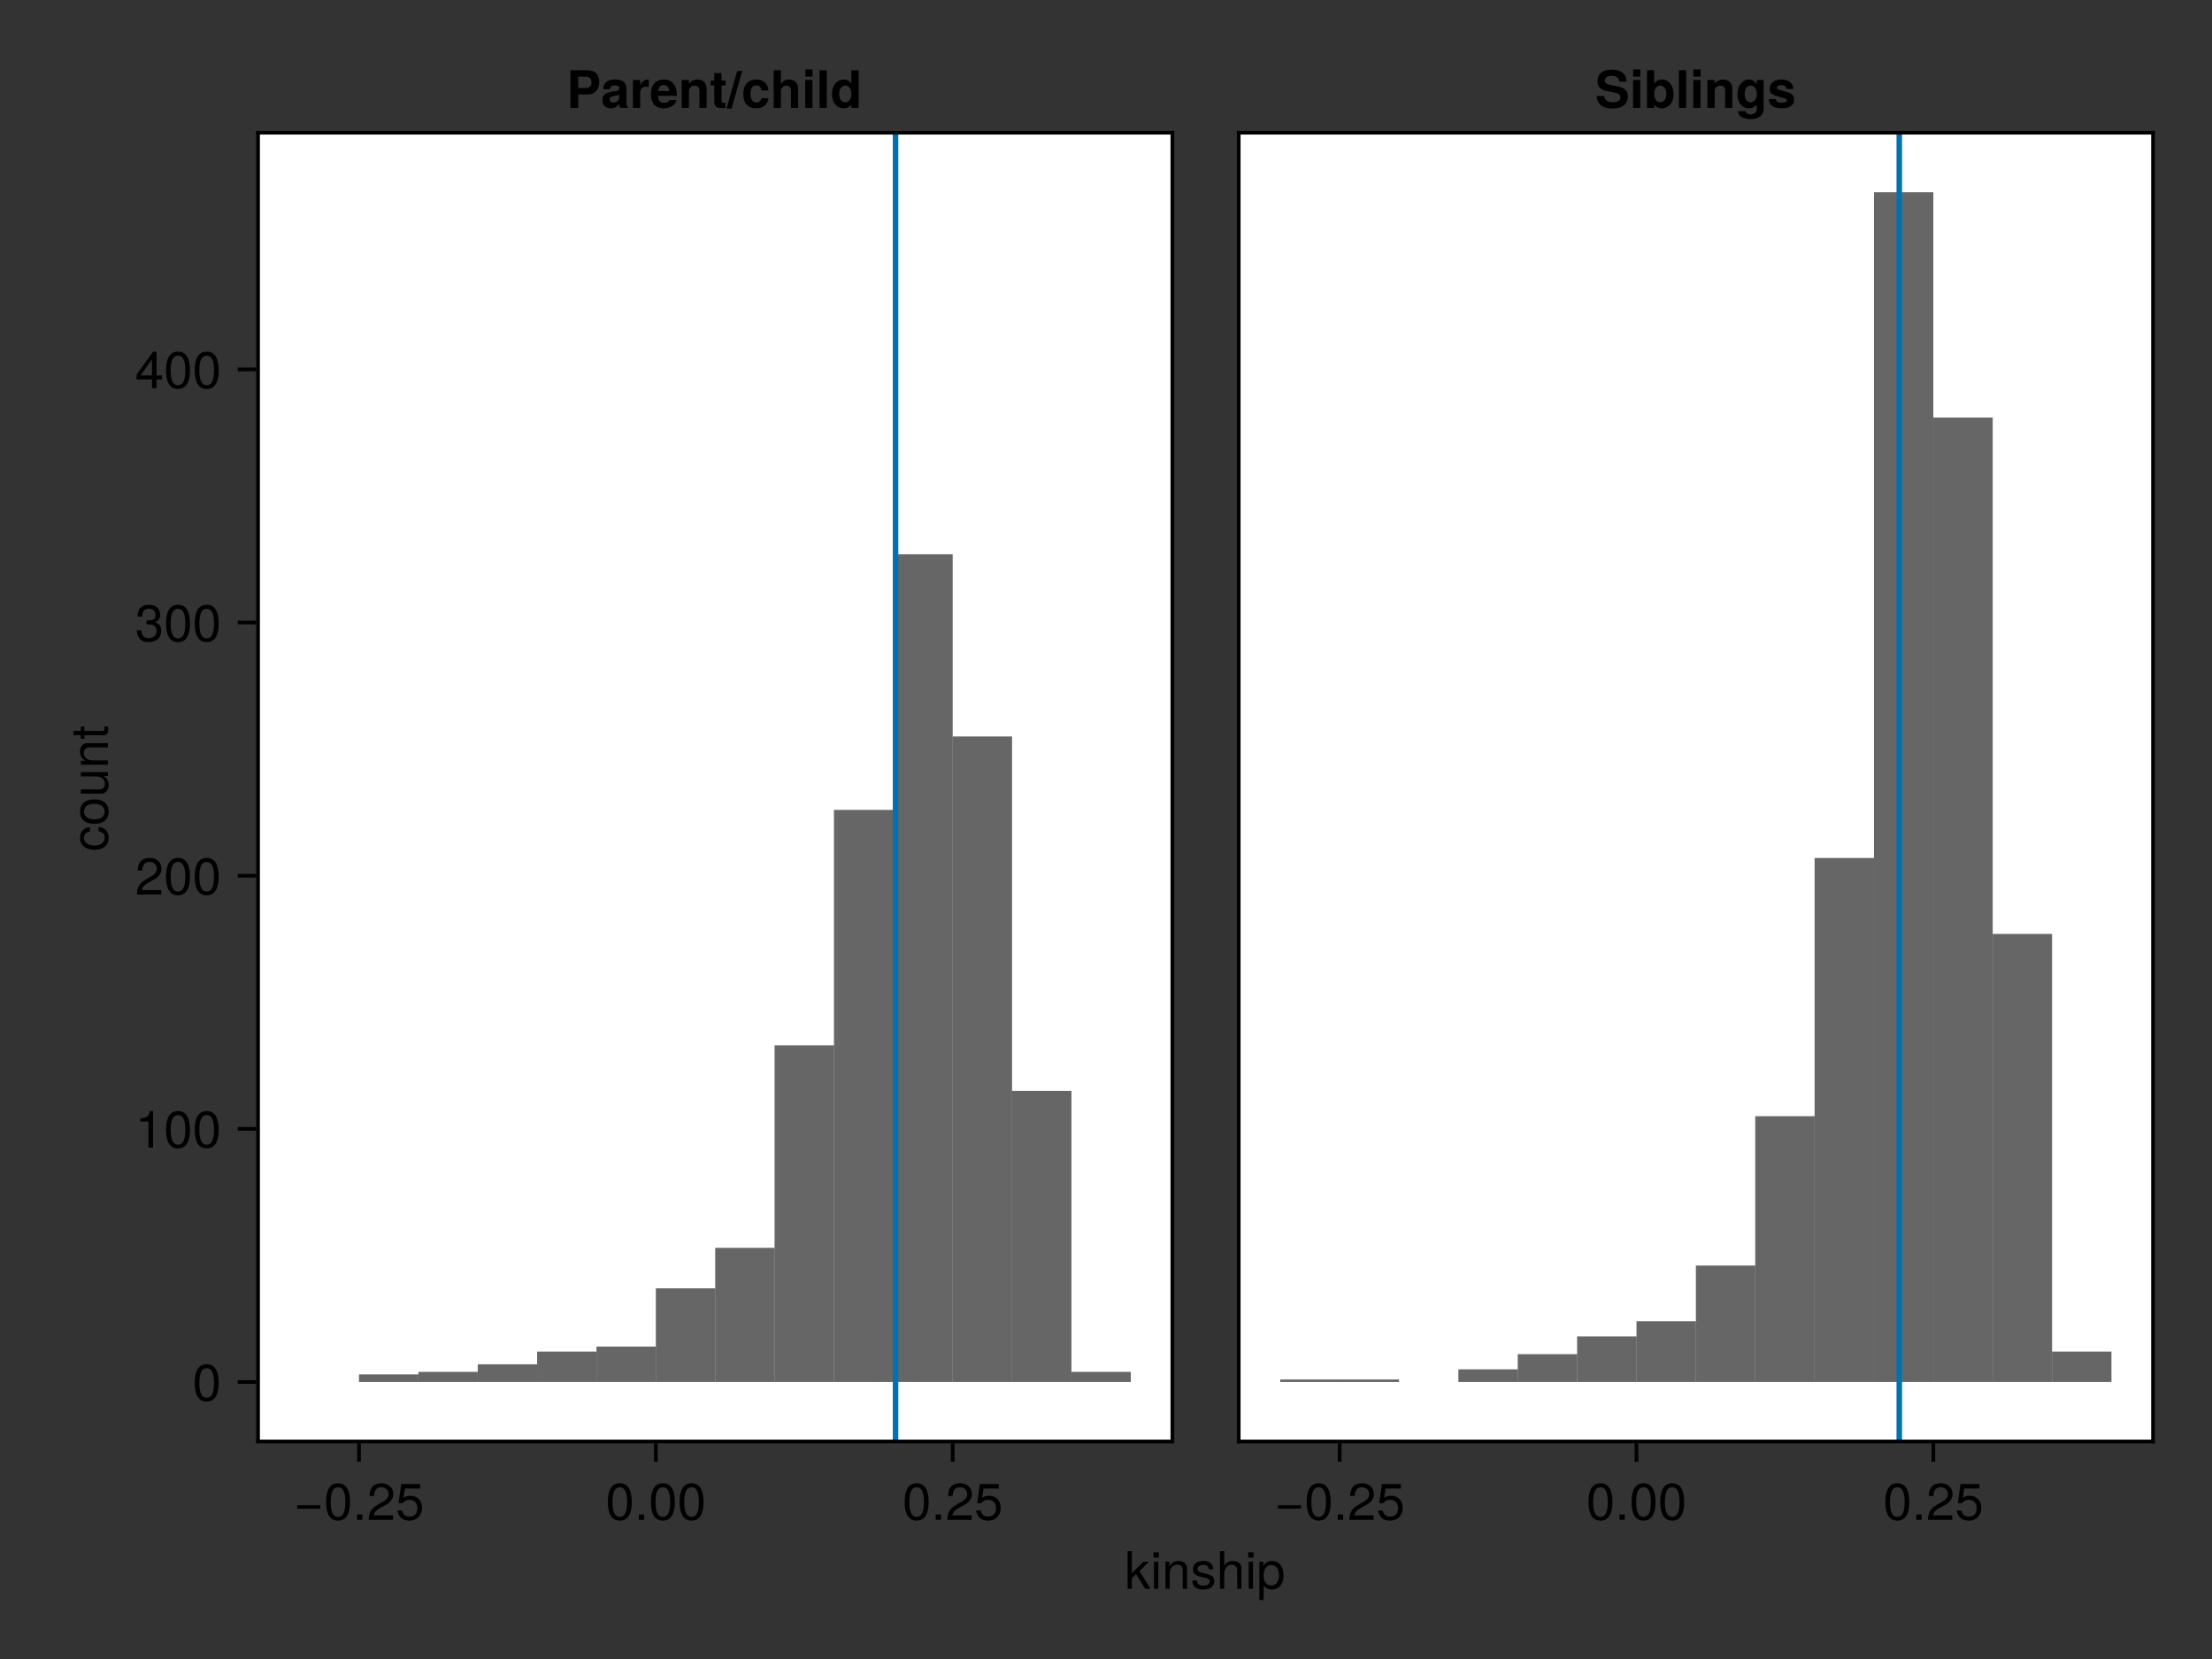 <?xml version="1.0" encoding="UTF-8"?>
<svg xmlns="http://www.w3.org/2000/svg" xmlns:xlink="http://www.w3.org/1999/xlink" width="1200" height="900" viewBox="0 0 1200 900">
<rect x="0" y="0" width="1200" height="900" fill="#333333" stroke="none"/>
<defs>
<g>
<g id="glyph-0-0-a22bd932">
<path d="M 14.453 -6.047 C 14.453 -6.047 1.906 -6.047 1.906 -6.047 C 1.906 -6.047 1.906 -7.953 1.906 -7.953 C 1.906 -7.953 14.453 -7.953 14.453 -7.953 C 14.453 -7.953 14.453 -6.047 14.453 -6.047 Z M 14.453 -6.047 "/>
</g>
<g id="glyph-0-1-a22bd932">
<path d="M 14.203 -9.547 C 14.203 -3.031 11.906 0.422 7.703 0.422 C 3.438 0.422 1.203 -3.031 1.203 -9.719 C 1.203 -16.375 3.422 -19.859 7.703 -19.859 C 12.016 -19.859 14.203 -16.438 14.203 -9.547 Z M 11.672 -9.766 C 11.672 -15.094 10.359 -17.672 7.703 -17.672 C 5.047 -17.672 3.719 -15.125 3.719 -9.688 C 3.719 -4.25 5.047 -1.625 7.641 -1.625 C 10.391 -1.625 11.672 -4.141 11.672 -9.766 Z M 11.672 -9.766 "/>
</g>
<g id="glyph-0-2-a22bd932">
<path d="M 14.312 -14.031 C 14.312 -11.594 12.875 -9.516 10.109 -8.031 C 10.109 -8.031 7.312 -6.531 7.312 -6.531 C 4.875 -5.094 3.969 -4.062 3.719 -2.438 C 3.719 -2.438 14.172 -2.438 14.172 -2.438 C 14.172 -2.438 14.172 0 14.172 0 C 14.172 0 0.953 0 0.953 0 C 1.172 -4.375 2.375 -6.25 6.531 -8.594 C 6.531 -8.594 9.094 -10.047 9.094 -10.047 C 10.859 -11.062 11.781 -12.406 11.781 -13.969 C 11.781 -16.094 10.109 -17.703 7.875 -17.703 C 5.438 -17.703 4.062 -16.297 3.859 -12.969 C 3.859 -12.969 1.406 -12.969 1.406 -12.969 C 1.547 -17.781 3.891 -19.859 7.953 -19.859 C 11.703 -19.859 14.312 -17.391 14.312 -14.031 Z M 14.312 -14.031 "/>
</g>
<g id="glyph-0-3-a22bd932">
<path d="M 14.359 -6.578 C 14.359 -2.375 11.562 0.422 7.562 0.422 C 4.031 0.422 1.797 -1.141 0.984 -5.094 C 0.984 -5.094 3.438 -5.094 3.438 -5.094 C 4.031 -2.859 5.344 -1.766 7.5 -1.766 C 10.188 -1.766 11.844 -3.391 11.844 -6.25 C 11.844 -9.188 10.156 -10.891 7.5 -10.891 C 5.969 -10.891 5.016 -10.422 3.859 -9.047 C 3.859 -9.047 1.594 -9.047 1.594 -9.047 C 1.594 -9.047 3.078 -19.438 3.078 -19.438 C 3.078 -19.438 13.328 -19.438 13.328 -19.438 C 13.328 -19.438 13.328 -17 13.328 -17 C 13.328 -17 5.062 -17 5.062 -17 C 5.062 -17 4.281 -11.875 4.281 -11.875 C 5.438 -12.719 6.547 -13.078 7.953 -13.078 C 11.766 -13.078 14.359 -10.5 14.359 -6.578 Z M 14.359 -6.578 "/>
</g>
<g id="glyph-0-4-a22bd932">
<path d="M 5.344 0 C 5.344 0 2.438 0 2.438 0 C 2.438 0 2.438 -2.906 2.438 -2.906 C 2.438 -2.906 5.344 -2.906 5.344 -2.906 C 5.344 -2.906 5.344 0 5.344 0 Z M 5.344 0 "/>
</g>
<g id="glyph-0-5-a22bd932">
<path d="M 14.062 0 C 14.062 0 11.172 0 11.172 0 C 11.172 0 6.219 -7.953 6.219 -7.953 C 6.219 -7.953 3.953 -5.719 3.953 -5.719 C 3.953 -5.719 3.953 0 3.953 0 C 3.953 0 1.625 0 1.625 0 C 1.625 0 1.625 -20.406 1.625 -20.406 C 1.625 -20.406 3.953 -20.406 3.953 -20.406 C 3.953 -20.406 3.953 -8.453 3.953 -8.453 C 3.953 -8.453 10.156 -14.672 10.156 -14.672 C 10.156 -14.672 13.156 -14.672 13.156 -14.672 C 13.156 -14.672 8.062 -9.609 8.062 -9.609 C 8.062 -9.609 14.062 0 14.062 0 Z M 14.062 0 "/>
</g>
<g id="glyph-0-6-a22bd932">
<path d="M 12.859 -4.109 C 12.859 -1.281 10.5 0.422 6.797 0.422 C 2.969 0.422 1.062 -1.094 0.953 -4.484 C 0.953 -4.484 3.422 -4.484 3.422 -4.484 C 3.719 -2.234 4.906 -1.734 7 -1.734 C 9.047 -1.734 10.422 -2.547 10.422 -3.922 C 10.422 -4.984 9.766 -5.453 8.141 -5.859 C 8.141 -5.859 5.969 -6.391 5.969 -6.391 C 2.484 -7.219 1.312 -8.312 1.312 -10.609 C 1.312 -13.328 3.531 -15.094 6.938 -15.094 C 10.328 -15.094 12.234 -13.469 12.266 -10.578 C 12.266 -10.578 9.797 -10.578 9.797 -10.578 C 9.75 -12.125 8.734 -12.938 6.859 -12.938 C 4.953 -12.938 3.75 -12.062 3.75 -10.719 C 3.75 -9.688 4.562 -9.078 6.469 -8.625 C 6.469 -8.625 8.703 -8.094 8.703 -8.094 C 11.625 -7.391 12.859 -6.297 12.859 -4.109 Z M 12.859 -4.109 "/>
</g>
<g id="glyph-1-0-a22bd932">
<path d="M 14.203 -9.547 C 14.203 -3.031 11.906 0.422 7.703 0.422 C 3.438 0.422 1.203 -3.031 1.203 -9.719 C 1.203 -16.375 3.422 -19.859 7.703 -19.859 C 12.016 -19.859 14.203 -16.438 14.203 -9.547 Z M 11.672 -9.766 C 11.672 -15.094 10.359 -17.672 7.703 -17.672 C 5.047 -17.672 3.719 -15.125 3.719 -9.688 C 3.719 -4.25 5.047 -1.625 7.641 -1.625 C 10.391 -1.625 11.672 -4.141 11.672 -9.766 Z M 11.672 -9.766 "/>
</g>
<g id="glyph-1-1-a22bd932">
<path d="M 14.312 -14.031 C 14.312 -11.594 12.875 -9.516 10.109 -8.031 C 10.109 -8.031 7.312 -6.531 7.312 -6.531 C 4.875 -5.094 3.969 -4.062 3.719 -2.438 C 3.719 -2.438 14.172 -2.438 14.172 -2.438 C 14.172 -2.438 14.172 0 14.172 0 C 14.172 0 0.953 0 0.953 0 C 1.172 -4.375 2.375 -6.25 6.531 -8.594 C 6.531 -8.594 9.094 -10.047 9.094 -10.047 C 10.859 -11.062 11.781 -12.406 11.781 -13.969 C 11.781 -16.094 10.109 -17.703 7.875 -17.703 C 5.438 -17.703 4.062 -16.297 3.859 -12.969 C 3.859 -12.969 1.406 -12.969 1.406 -12.969 C 1.547 -17.781 3.891 -19.859 7.953 -19.859 C 11.703 -19.859 14.312 -17.391 14.312 -14.031 Z M 14.312 -14.031 "/>
</g>
<g id="glyph-1-2-a22bd932">
<path d="M 14.359 -6.578 C 14.359 -2.375 11.562 0.422 7.562 0.422 C 4.031 0.422 1.797 -1.141 0.984 -5.094 C 0.984 -5.094 3.438 -5.094 3.438 -5.094 C 4.031 -2.859 5.344 -1.766 7.5 -1.766 C 10.188 -1.766 11.844 -3.391 11.844 -6.25 C 11.844 -9.188 10.156 -10.891 7.5 -10.891 C 5.969 -10.891 5.016 -10.422 3.859 -9.047 C 3.859 -9.047 1.594 -9.047 1.594 -9.047 C 1.594 -9.047 3.078 -19.438 3.078 -19.438 C 3.078 -19.438 13.328 -19.438 13.328 -19.438 C 13.328 -19.438 13.328 -17 13.328 -17 C 13.328 -17 5.062 -17 5.062 -17 C 5.062 -17 4.281 -11.875 4.281 -11.875 C 5.438 -12.719 6.547 -13.078 7.953 -13.078 C 11.766 -13.078 14.359 -10.5 14.359 -6.578 Z M 14.359 -6.578 "/>
</g>
<g id="glyph-2-0-a22bd932">
<path d="M 5.344 0 C 5.344 0 2.438 0 2.438 0 C 2.438 0 2.438 -2.906 2.438 -2.906 C 2.438 -2.906 5.344 -2.906 5.344 -2.906 C 5.344 -2.906 5.344 0 5.344 0 Z M 5.344 0 "/>
</g>
<g id="glyph-2-1-a22bd932">
<path d="M 14.203 -9.547 C 14.203 -3.031 11.906 0.422 7.703 0.422 C 3.438 0.422 1.203 -3.031 1.203 -9.719 C 1.203 -16.375 3.422 -19.859 7.703 -19.859 C 12.016 -19.859 14.203 -16.438 14.203 -9.547 Z M 11.672 -9.766 C 11.672 -15.094 10.359 -17.672 7.703 -17.672 C 5.047 -17.672 3.719 -15.125 3.719 -9.688 C 3.719 -4.25 5.047 -1.625 7.641 -1.625 C 10.391 -1.625 11.672 -4.141 11.672 -9.766 Z M 11.672 -9.766 "/>
</g>
<g id="glyph-3-0-a22bd932">
<path d="M 5.344 0 C 5.344 0 2.438 0 2.438 0 C 2.438 0 2.438 -2.906 2.438 -2.906 C 2.438 -2.906 5.344 -2.906 5.344 -2.906 C 5.344 -2.906 5.344 0 5.344 0 Z M 5.344 0 "/>
</g>
<g id="glyph-3-1-a22bd932">
<path d="M 14.203 -9.547 C 14.203 -3.031 11.906 0.422 7.703 0.422 C 3.438 0.422 1.203 -3.031 1.203 -9.719 C 1.203 -16.375 3.422 -19.859 7.703 -19.859 C 12.016 -19.859 14.203 -16.438 14.203 -9.547 Z M 11.672 -9.766 C 11.672 -15.094 10.359 -17.672 7.703 -17.672 C 5.047 -17.672 3.719 -15.125 3.719 -9.688 C 3.719 -4.25 5.047 -1.625 7.641 -1.625 C 10.391 -1.625 11.672 -4.141 11.672 -9.766 Z M 11.672 -9.766 "/>
</g>
<g id="glyph-4-0-a22bd932">
<path d="M 14.203 -9.547 C 14.203 -3.031 11.906 0.422 7.703 0.422 C 3.438 0.422 1.203 -3.031 1.203 -9.719 C 1.203 -16.375 3.422 -19.859 7.703 -19.859 C 12.016 -19.859 14.203 -16.438 14.203 -9.547 Z M 11.672 -9.766 C 11.672 -15.094 10.359 -17.672 7.703 -17.672 C 5.047 -17.672 3.719 -15.125 3.719 -9.688 C 3.719 -4.25 5.047 -1.625 7.641 -1.625 C 10.391 -1.625 11.672 -4.141 11.672 -9.766 Z M 11.672 -9.766 "/>
</g>
<g id="glyph-4-1-a22bd932">
<path d="M 9.719 0 C 9.719 0 7.25 0 7.25 0 C 7.25 0 7.25 -14.141 7.25 -14.141 C 7.25 -14.141 2.859 -14.141 2.859 -14.141 C 2.859 -14.141 2.859 -15.906 2.859 -15.906 C 6.656 -16.375 7.219 -16.797 8.094 -19.859 C 8.094 -19.859 9.719 -19.859 9.719 -19.859 C 9.719 -19.859 9.719 0 9.719 0 Z M 9.719 0 "/>
</g>
<g id="glyph-5-0-a22bd932">
<path d="M 14.203 -9.547 C 14.203 -3.031 11.906 0.422 7.703 0.422 C 3.438 0.422 1.203 -3.031 1.203 -9.719 C 1.203 -16.375 3.422 -19.859 7.703 -19.859 C 12.016 -19.859 14.203 -16.438 14.203 -9.547 Z M 11.672 -9.766 C 11.672 -15.094 10.359 -17.672 7.703 -17.672 C 5.047 -17.672 3.719 -15.125 3.719 -9.688 C 3.719 -4.25 5.047 -1.625 7.641 -1.625 C 10.391 -1.625 11.672 -4.141 11.672 -9.766 Z M 11.672 -9.766 "/>
</g>
<g id="glyph-6-0-a22bd932">
<path d="M 14.312 -14.031 C 14.312 -11.594 12.875 -9.516 10.109 -8.031 C 10.109 -8.031 7.312 -6.531 7.312 -6.531 C 4.875 -5.094 3.969 -4.062 3.719 -2.438 C 3.719 -2.438 14.172 -2.438 14.172 -2.438 C 14.172 -2.438 14.172 0 14.172 0 C 14.172 0 0.953 0 0.953 0 C 1.172 -4.375 2.375 -6.25 6.531 -8.594 C 6.531 -8.594 9.094 -10.047 9.094 -10.047 C 10.859 -11.062 11.781 -12.406 11.781 -13.969 C 11.781 -16.094 10.109 -17.703 7.875 -17.703 C 5.438 -17.703 4.062 -16.297 3.859 -12.969 C 3.859 -12.969 1.406 -12.969 1.406 -12.969 C 1.547 -17.781 3.891 -19.859 7.953 -19.859 C 11.703 -19.859 14.312 -17.391 14.312 -14.031 Z M 14.312 -14.031 "/>
</g>
<g id="glyph-6-1-a22bd932">
<path d="M 14.203 -9.547 C 14.203 -3.031 11.906 0.422 7.703 0.422 C 3.438 0.422 1.203 -3.031 1.203 -9.719 C 1.203 -16.375 3.422 -19.859 7.703 -19.859 C 12.016 -19.859 14.203 -16.438 14.203 -9.547 Z M 11.672 -9.766 C 11.672 -15.094 10.359 -17.672 7.703 -17.672 C 5.047 -17.672 3.719 -15.125 3.719 -9.688 C 3.719 -4.25 5.047 -1.625 7.641 -1.625 C 10.391 -1.625 11.672 -4.141 11.672 -9.766 Z M 11.672 -9.766 "/>
</g>
<g id="glyph-6-2-a22bd932">
<path d="M 14.172 -5.766 C 14.172 -2.016 11.531 0.422 7.453 0.422 C 3.391 0.422 1.203 -1.562 0.891 -5.984 C 0.891 -5.984 3.359 -5.984 3.359 -5.984 C 3.531 -3.109 4.844 -1.766 7.531 -1.766 C 10.109 -1.766 11.641 -3.25 11.641 -5.734 C 11.641 -7.953 10.25 -9.234 7.531 -9.234 C 7.531 -9.234 6.188 -9.234 6.188 -9.234 C 6.188 -9.234 6.188 -11.312 6.188 -11.312 C 10.141 -11.312 11.062 -12.188 11.062 -14.312 C 11.062 -16.406 9.75 -17.703 7.562 -17.703 C 5.047 -17.703 3.844 -16.375 3.781 -13.438 C 3.781 -13.438 1.312 -13.438 1.312 -13.438 C 1.406 -17.672 3.531 -19.859 7.531 -19.859 C 11.312 -19.859 13.578 -17.812 13.578 -14.391 C 13.578 -12.406 12.656 -11.109 10.812 -10.391 C 13.188 -9.578 14.172 -8.172 14.172 -5.766 Z M 14.172 -5.766 "/>
</g>
<g id="glyph-7-0-a22bd932">
<path d="M 14.203 -9.547 C 14.203 -3.031 11.906 0.422 7.703 0.422 C 3.438 0.422 1.203 -3.031 1.203 -9.719 C 1.203 -16.375 3.422 -19.859 7.703 -19.859 C 12.016 -19.859 14.203 -16.438 14.203 -9.547 Z M 11.672 -9.766 C 11.672 -15.094 10.359 -17.672 7.703 -17.672 C 5.047 -17.672 3.719 -15.125 3.719 -9.688 C 3.719 -4.25 5.047 -1.625 7.641 -1.625 C 10.391 -1.625 11.672 -4.141 11.672 -9.766 Z M 11.672 -9.766 "/>
</g>
<g id="glyph-8-0-a22bd932">
<path d="M 14.562 -4.766 C 14.562 -4.766 11.625 -4.766 11.625 -4.766 C 11.625 -4.766 11.625 0 11.625 0 C 11.625 0 9.156 0 9.156 0 C 9.156 0 9.156 -4.766 9.156 -4.766 C 9.156 -4.766 0.781 -4.766 0.781 -4.766 C 0.781 -4.766 0.781 -7.359 0.781 -7.359 C 0.781 -7.359 9.797 -19.859 9.797 -19.859 C 9.797 -19.859 11.625 -19.859 11.625 -19.859 C 11.625 -19.859 11.625 -6.969 11.625 -6.969 C 11.625 -6.969 14.562 -6.969 14.562 -6.969 C 14.562 -6.969 14.562 -4.766 14.562 -4.766 Z M 9.156 -6.969 C 9.156 -6.969 9.156 -15.656 9.156 -15.656 C 9.156 -15.656 2.938 -6.969 2.938 -6.969 C 2.938 -6.969 9.156 -6.969 9.156 -6.969 Z M 9.156 -6.969 "/>
</g>
<g id="glyph-8-1-a22bd932">
<path d="M 14.203 -9.547 C 14.203 -3.031 11.906 0.422 7.703 0.422 C 3.438 0.422 1.203 -3.031 1.203 -9.719 C 1.203 -16.375 3.422 -19.859 7.703 -19.859 C 12.016 -19.859 14.203 -16.438 14.203 -9.547 Z M 11.672 -9.766 C 11.672 -15.094 10.359 -17.672 7.703 -17.672 C 5.047 -17.672 3.719 -15.125 3.719 -9.688 C 3.719 -4.25 5.047 -1.625 7.641 -1.625 C 10.391 -1.625 11.672 -4.141 11.672 -9.766 Z M 11.672 -9.766 "/>
</g>
<g id="glyph-9-0-a22bd932">
<path d="M 14.203 -9.547 C 14.203 -3.031 11.906 0.422 7.703 0.422 C 3.438 0.422 1.203 -3.031 1.203 -9.719 C 1.203 -16.375 3.422 -19.859 7.703 -19.859 C 12.016 -19.859 14.203 -16.438 14.203 -9.547 Z M 11.672 -9.766 C 11.672 -15.094 10.359 -17.672 7.703 -17.672 C 5.047 -17.672 3.719 -15.125 3.719 -9.688 C 3.719 -4.25 5.047 -1.625 7.641 -1.625 C 10.391 -1.625 11.672 -4.141 11.672 -9.766 Z M 11.672 -9.766 "/>
</g>
<g id="glyph-10-0-a22bd932">
<path d="M 5.344 0 C 5.344 0 2.438 0 2.438 0 C 2.438 0 2.438 -2.906 2.438 -2.906 C 2.438 -2.906 5.344 -2.906 5.344 -2.906 C 5.344 -2.906 5.344 0 5.344 0 Z M 5.344 0 "/>
</g>
<g id="glyph-10-1-a22bd932">
<path d="M 14.203 -9.547 C 14.203 -3.031 11.906 0.422 7.703 0.422 C 3.438 0.422 1.203 -3.031 1.203 -9.719 C 1.203 -16.375 3.422 -19.859 7.703 -19.859 C 12.016 -19.859 14.203 -16.438 14.203 -9.547 Z M 11.672 -9.766 C 11.672 -15.094 10.359 -17.672 7.703 -17.672 C 5.047 -17.672 3.719 -15.125 3.719 -9.688 C 3.719 -4.25 5.047 -1.625 7.641 -1.625 C 10.391 -1.625 11.672 -4.141 11.672 -9.766 Z M 11.672 -9.766 "/>
</g>
<g id="glyph-10-2-a22bd932">
<path d="M 13.609 0 C 13.609 0 11.281 0 11.281 0 C 11.281 0 11.281 -10.156 11.281 -10.156 C 11.281 -12.094 9.906 -13.047 8.266 -13.047 C 5.859 -13.047 4.281 -11.094 4.281 -8.094 C 4.281 -8.094 4.281 0 4.281 0 C 4.281 0 1.953 0 1.953 0 C 1.953 0 1.953 -20.406 1.953 -20.406 C 1.953 -20.406 4.281 -20.406 4.281 -20.406 C 4.281 -20.406 4.281 -12.656 4.281 -12.656 C 5.656 -14.453 6.922 -15.094 8.984 -15.094 C 11.844 -15.094 13.609 -13.547 13.609 -11.094 C 13.609 -11.094 13.609 0 13.609 0 Z M 13.609 0 "/>
</g>
<g id="glyph-11-0-a22bd932">
<path d="M 14.312 -14.031 C 14.312 -11.594 12.875 -9.516 10.109 -8.031 C 10.109 -8.031 7.312 -6.531 7.312 -6.531 C 4.875 -5.094 3.969 -4.062 3.719 -2.438 C 3.719 -2.438 14.172 -2.438 14.172 -2.438 C 14.172 -2.438 14.172 0 14.172 0 C 14.172 0 0.953 0 0.953 0 C 1.172 -4.375 2.375 -6.25 6.531 -8.594 C 6.531 -8.594 9.094 -10.047 9.094 -10.047 C 10.859 -11.062 11.781 -12.406 11.781 -13.969 C 11.781 -16.094 10.109 -17.703 7.875 -17.703 C 5.438 -17.703 4.062 -16.297 3.859 -12.969 C 3.859 -12.969 1.406 -12.969 1.406 -12.969 C 1.547 -17.781 3.891 -19.859 7.953 -19.859 C 11.703 -19.859 14.312 -17.391 14.312 -14.031 Z M 14.312 -14.031 "/>
</g>
<g id="glyph-11-1-a22bd932">
<path d="M 4.281 0 C 4.281 0 1.953 0 1.953 0 C 1.953 0 1.953 -14.672 1.953 -14.672 C 1.953 -14.672 4.281 -14.672 4.281 -14.672 C 4.281 -14.672 4.281 0 4.281 0 Z M 4.594 -16.891 C 4.594 -16.891 1.688 -16.891 1.688 -16.891 C 1.688 -16.891 1.688 -19.797 1.688 -19.797 C 1.688 -19.797 4.594 -19.797 4.594 -19.797 C 4.594 -19.797 4.594 -16.891 4.594 -16.891 Z M 4.594 -16.891 "/>
</g>
<g id="glyph-11-2-a22bd932">
<path d="M 13.641 0 C 13.641 0 11.312 0 11.312 0 C 11.312 0 11.312 -10.156 11.312 -10.156 C 11.312 -11.922 10.141 -13.047 8.281 -13.047 C 5.906 -13.047 4.281 -11.094 4.281 -8.094 C 4.281 -8.094 4.281 0 4.281 0 C 4.281 0 1.953 0 1.953 0 C 1.953 0 1.953 -14.672 1.953 -14.672 C 1.953 -14.672 4.109 -14.672 4.109 -14.672 C 4.109 -14.672 4.109 -12.203 4.109 -12.203 C 5.406 -14.25 6.797 -15.094 8.984 -15.094 C 11.812 -15.094 13.641 -13.531 13.641 -11.094 C 13.641 -11.094 13.641 0 13.641 0 Z M 13.641 0 "/>
</g>
<g id="glyph-11-3-a22bd932">
<path d="M 14.641 -7.203 C 14.641 -2.516 12.156 0.422 8.375 0.422 C 6.469 0.422 5.094 -0.25 3.859 -1.766 C 3.859 -1.766 3.859 6.109 3.859 6.109 C 3.859 6.109 1.547 6.109 1.547 6.109 C 1.547 6.109 1.547 -14.672 1.547 -14.672 C 1.547 -14.672 3.672 -14.672 3.672 -14.672 C 3.672 -14.672 3.672 -12.453 3.672 -12.453 C 4.766 -14.203 6.359 -15.094 8.344 -15.094 C 12.234 -15.094 14.641 -12.125 14.641 -7.203 Z M 12.203 -7.25 C 12.203 -10.75 10.531 -12.906 7.953 -12.906 C 5.484 -12.906 3.859 -10.672 3.859 -7.219 C 3.859 -3.781 5.484 -1.766 7.953 -1.766 C 10.5 -1.766 12.203 -3.922 12.203 -7.25 Z M 12.203 -7.25 "/>
</g>
<g id="glyph-12-0-a22bd932">
<path d="M 17.719 -14.078 C 17.719 -9.938 15.312 -7.281 11.562 -7.281 C 11.562 -7.281 6.328 -7.281 6.328 -7.281 C 6.328 -7.281 6.328 0 6.328 0 C 6.328 0 2.125 0 2.125 0 C 2.125 0 2.125 -20.406 2.125 -20.406 C 2.125 -20.406 11.141 -20.406 11.141 -20.406 C 15.406 -20.406 17.719 -18.172 17.719 -14.078 Z M 13.531 -13.828 C 13.531 -15.938 12.484 -16.906 10.25 -16.906 C 10.25 -16.906 6.328 -16.906 6.328 -16.906 C 6.328 -16.906 6.328 -10.781 6.328 -10.781 C 6.328 -10.781 10.25 -10.781 10.25 -10.781 C 12.484 -10.781 13.531 -11.766 13.531 -13.828 Z M 13.531 -13.828 "/>
</g>
<g id="glyph-12-1-a22bd932">
<path d="M 15.281 0 C 15.281 0 11.375 0 11.375 0 C 11.375 0 11.375 -9.328 11.375 -9.328 C 11.375 -11.109 10.531 -12.047 8.844 -12.047 C 6.938 -12.047 5.688 -10.859 5.688 -9.078 C 5.688 -9.078 5.688 0 5.688 0 C 5.688 0 1.766 0 1.766 0 C 1.766 0 1.766 -15.125 1.766 -15.125 C 1.766 -15.125 5.688 -15.125 5.688 -15.125 C 5.688 -15.125 5.688 -12.938 5.688 -12.938 C 6.797 -14.609 8.172 -15.375 10.219 -15.375 C 13.438 -15.375 15.281 -13.469 15.281 -10.141 C 15.281 -10.141 15.281 0 15.281 0 Z M 15.281 0 "/>
</g>
<g id="glyph-12-2-a22bd932">
<path d="M 15.141 0 C 15.141 0 11.234 0 11.234 0 C 11.234 0 11.234 -9.234 11.234 -9.234 C 11.234 -11.281 10.219 -12.047 8.812 -12.047 C 7.062 -12.047 5.797 -10.812 5.797 -9.078 C 5.797 -9.078 5.797 0 5.797 0 C 5.797 0 1.875 0 1.875 0 C 1.875 0 1.875 -20.406 1.875 -20.406 C 1.875 -20.406 5.797 -20.406 5.797 -20.406 C 5.797 -20.406 5.797 -12.938 5.797 -12.938 C 6.891 -14.594 8.281 -15.375 10.219 -15.375 C 13.078 -15.375 15.141 -13.656 15.141 -10.141 C 15.141 -10.141 15.141 0 15.141 0 Z M 15.141 0 "/>
</g>
<g id="glyph-12-3-a22bd932">
<path d="M 5.797 0 C 5.797 0 1.875 0 1.875 0 C 1.875 0 1.875 -15.125 1.875 -15.125 C 1.875 -15.125 5.797 -15.125 5.797 -15.125 C 5.797 -15.125 5.797 0 5.797 0 Z M 5.859 -16.938 C 5.859 -16.938 1.938 -16.938 1.938 -16.938 C 1.938 -16.938 1.938 -20.859 1.938 -20.859 C 1.938 -20.859 5.859 -20.859 5.859 -20.859 C 5.859 -20.859 5.859 -16.938 5.859 -16.938 Z M 5.859 -16.938 "/>
</g>
<g id="glyph-13-0-a22bd932">
<path d="M 14.672 0 C 14.672 0 10.422 0 10.422 0 C 10.047 -0.453 9.969 -1.125 9.969 -1.906 C 8.594 -0.469 7.062 0.25 5.375 0.25 C 2.859 0.25 0.781 -1.141 0.781 -4.094 C 0.781 -6.828 2.234 -8.125 5.234 -8.656 C 5.234 -8.656 6.797 -8.938 6.797 -8.938 C 8.766 -9.266 9.938 -9.094 9.938 -10.703 C 9.938 -11.703 9.188 -12.203 7.672 -12.203 C 5.734 -12.203 5.094 -11.703 4.906 -10.141 C 4.906 -10.141 1.125 -10.141 1.125 -10.141 C 1.375 -13.641 3.5 -15.375 7.594 -15.375 C 11.672 -15.375 13.781 -13.797 13.781 -10.719 C 13.781 -10.719 13.781 -2.328 13.781 -2.328 C 13.781 -1.547 13.969 -1.125 14.672 -0.469 C 14.672 -0.469 14.672 0 14.672 0 Z M 9.938 -6.469 C 9.938 -6.469 9.938 -7.141 9.938 -7.141 C 9.484 -6.922 9.328 -6.859 8.281 -6.656 C 8.281 -6.656 6.938 -6.406 6.938 -6.406 C 5.312 -6.109 4.703 -5.688 4.703 -4.531 C 4.703 -3.422 5.516 -2.906 6.828 -2.906 C 8.812 -2.906 9.938 -4.203 9.938 -6.469 Z M 9.938 -6.469 "/>
</g>
<g id="glyph-13-1-a22bd932">
<path d="M 14.703 -7 C 14.703 -7 14.672 -6.531 14.672 -6.531 C 14.672 -6.531 4.531 -6.531 4.531 -6.531 C 4.641 -3.578 5.828 -2.75 7.672 -2.75 C 9.094 -2.75 10.328 -3.156 10.672 -4.25 C 10.672 -4.25 14.531 -4.25 14.531 -4.25 C 13.656 -1.281 10.922 0.25 7.531 0.25 C 3.25 0.25 0.609 -2.516 0.609 -7.359 C 0.609 -12.438 3.281 -15.375 7.609 -15.375 C 12.062 -15.375 14.703 -12.203 14.703 -7 Z M 10.609 -9.125 C 10.422 -11.281 9.234 -12.375 7.562 -12.375 C 5.828 -12.375 4.844 -11.234 4.594 -9.125 C 4.594 -9.125 10.609 -9.125 10.609 -9.125 Z M 10.609 -9.125 "/>
</g>
<g id="glyph-13-2-a22bd932">
<path d="M 14.609 -5.234 C 14.25 -2.016 11.703 0.25 8.031 0.25 C 3.562 0.25 0.953 -2.469 0.953 -7.453 C 0.953 -12.594 3.578 -15.375 8.094 -15.375 C 11.875 -15.375 14.344 -13.156 14.609 -9.469 C 14.609 -9.469 10.859 -9.469 10.859 -9.469 C 10.422 -11.453 9.656 -12.203 8.062 -12.203 C 5.594 -12.203 4.875 -10.219 4.875 -7.453 C 4.875 -4.516 6.078 -2.906 8.062 -2.906 C 9.578 -2.906 10.359 -3.672 10.859 -5.234 C 10.859 -5.234 14.609 -5.234 14.609 -5.234 Z M 14.609 -5.234 "/>
</g>
<g id="glyph-13-3-a22bd932">
<path d="M 15.266 0 C 15.266 0 11.344 0 11.344 0 C 11.344 0 11.344 -1.734 11.344 -1.734 C 10.359 -0.453 9.047 0.25 7.172 0.25 C 3.156 0.25 0.812 -3.25 0.812 -7.531 C 0.812 -12.094 3.562 -15.375 7.172 -15.375 C 9.047 -15.375 10.359 -14.672 11.344 -13.156 C 11.344 -13.156 11.344 -20.406 11.344 -20.406 C 11.344 -20.406 15.266 -20.406 15.266 -20.406 C 15.266 -20.406 15.266 0 15.266 0 Z M 11.344 -7.469 C 11.344 -10.359 10.031 -12.094 8.031 -12.094 C 6.078 -12.094 4.734 -10.328 4.734 -7.531 C 4.734 -4.766 6.078 -3.031 8.031 -3.031 C 10 -3.031 11.344 -4.734 11.344 -7.469 Z M 11.344 -7.469 "/>
</g>
<g id="glyph-13-4-a22bd932">
<path d="M 17.719 -6.125 C 17.719 -1.984 14.609 0.344 9.359 0.344 C 4.141 0.344 0.891 -2.047 0.891 -6.406 C 0.891 -6.406 4.984 -6.406 4.984 -6.406 C 4.984 -4.234 6.719 -3.031 9.578 -3.031 C 12.125 -3.031 13.688 -3.922 13.688 -5.625 C 13.688 -7.281 12.656 -7.875 9.859 -8.422 C 9.859 -8.422 7 -8.984 7 -8.984 C 2.859 -9.797 1.266 -11.281 1.266 -14.469 C 1.266 -18.453 4.094 -20.75 8.984 -20.75 C 13.969 -20.75 17 -18.516 17 -14.203 C 17 -14.203 13.078 -14.203 13.078 -14.203 C 13.078 -16.266 11.453 -17.391 8.797 -17.391 C 6.641 -17.391 5.266 -16.406 5.266 -14.875 C 5.266 -13.391 6.125 -12.797 9.125 -12.203 C 9.125 -12.203 12.312 -11.594 12.312 -11.594 C 16.094 -10.859 17.719 -9.359 17.719 -6.125 Z M 17.719 -6.125 "/>
</g>
<g id="glyph-13-5-a22bd932">
<path d="M 15.141 0.5 C 15.141 4.062 12.516 6.109 7.953 6.109 C 3.812 6.109 1.312 4.281 1.266 1.812 C 1.266 1.812 5.312 1.812 5.312 1.812 C 5.625 2.969 6.609 3.578 8.094 3.578 C 10.047 3.578 11.422 2.328 11.422 0.5 C 11.422 0.5 11.422 -1.734 11.422 -1.734 C 9.969 -0.281 8.906 0.25 7.141 0.25 C 3.422 0.25 0.953 -2.688 0.953 -7.391 C 0.953 -12.062 3.641 -15.375 7.219 -15.375 C 8.953 -15.375 10.25 -14.594 11.422 -12.797 C 11.422 -12.797 11.422 -15.125 11.422 -15.125 C 11.422 -15.125 15.141 -15.125 15.141 -15.125 C 15.141 -15.125 15.141 0.5 15.141 0.5 Z M 11.484 -7.453 C 11.484 -10.25 10.031 -12.094 8.062 -12.094 C 6.156 -12.094 4.875 -10.297 4.875 -7.453 C 4.875 -4.703 6.156 -3.031 8.016 -3.031 C 10.047 -3.031 11.484 -4.703 11.484 -7.453 Z M 11.484 -7.453 "/>
</g>
<g id="glyph-14-0-a22bd932">
<path d="M 10.359 -11.375 C 9.828 -11.453 9.547 -11.484 9.125 -11.484 C 6.828 -11.484 5.688 -10.328 5.688 -8.031 C 5.688 -8.031 5.688 0 5.688 0 C 5.688 0 1.766 0 1.766 0 C 1.766 0 1.766 -15.125 1.766 -15.125 C 1.766 -15.125 5.688 -15.125 5.688 -15.125 C 5.688 -15.125 5.688 -12.156 5.688 -12.156 C 6.531 -14.203 8.094 -15.375 9.891 -15.375 C 10 -15.375 10.141 -15.375 10.359 -15.344 C 10.359 -15.344 10.359 -11.375 10.359 -11.375 Z M 10.359 -11.375 "/>
</g>
<g id="glyph-14-1-a22bd932">
<path d="M 8.422 0 C 7.734 0.031 7.031 0.109 6.156 0.109 C 3.578 0.109 2.328 -0.875 2.328 -3.25 C 2.328 -3.25 2.328 -12.203 2.328 -12.203 C 2.328 -12.203 0.391 -12.203 0.391 -12.203 C 0.391 -12.203 0.391 -14.812 0.391 -14.812 C 0.391 -14.812 2.328 -14.812 2.328 -14.812 C 2.328 -14.812 2.328 -18.875 2.328 -18.875 C 2.328 -18.875 6.25 -18.875 6.25 -18.875 C 6.25 -18.875 6.25 -14.812 6.25 -14.812 C 6.25 -14.812 8.422 -14.812 8.422 -14.812 C 8.422 -14.812 8.422 -12.203 8.422 -12.203 C 8.422 -12.203 6.25 -12.203 6.25 -12.203 C 6.25 -12.203 6.25 -4.312 6.25 -4.312 C 6.25 -2.969 6.5 -2.656 7.531 -2.656 C 7.812 -2.656 8.031 -2.688 8.422 -2.75 C 8.422 -2.75 8.422 0 8.422 0 Z M 8.422 0 "/>
</g>
<g id="glyph-14-2-a22bd932">
<path d="M 8.141 -19.984 C 8.141 -19.984 2.375 0.391 2.375 0.391 C 2.375 0.391 -0.344 0.391 -0.344 0.391 C -0.344 0.391 5.438 -19.984 5.438 -19.984 C 5.438 -19.984 8.141 -19.984 8.141 -19.984 Z M 8.141 -19.984 "/>
</g>
<g id="glyph-14-3-a22bd932">
<path d="M 5.797 0 C 5.797 0 1.875 0 1.875 0 C 1.875 0 1.875 -20.406 1.875 -20.406 C 1.875 -20.406 5.797 -20.406 5.797 -20.406 C 5.797 -20.406 5.797 0 5.797 0 Z M 5.797 0 "/>
</g>
<g id="glyph-15-0-a22bd932">
<path d="M 5.797 0 C 5.797 0 1.875 0 1.875 0 C 1.875 0 1.875 -15.125 1.875 -15.125 C 1.875 -15.125 5.797 -15.125 5.797 -15.125 C 5.797 -15.125 5.797 0 5.797 0 Z M 5.859 -16.938 C 5.859 -16.938 1.938 -16.938 1.938 -16.938 C 1.938 -16.938 1.938 -20.859 1.938 -20.859 C 1.938 -20.859 5.859 -20.859 5.859 -20.859 C 5.859 -20.859 5.859 -16.938 5.859 -16.938 Z M 5.859 -16.938 "/>
</g>
<g id="glyph-15-1-a22bd932">
<path d="M 16.094 -7.359 C 16.094 -2.797 13.359 0.25 9.75 0.25 C 7.844 0.25 6.531 -0.453 5.578 -1.734 C 5.578 -1.734 5.578 0 5.578 0 C 5.578 0 1.656 0 1.656 0 C 1.656 0 1.656 -20.406 1.656 -20.406 C 1.656 -20.406 5.578 -20.406 5.578 -20.406 C 5.578 -20.406 5.578 -13.156 5.578 -13.156 C 6.531 -14.672 7.875 -15.375 9.75 -15.375 C 13.719 -15.375 16.094 -11.641 16.094 -7.359 Z M 12.188 -7.531 C 12.188 -10.328 10.812 -12.094 8.875 -12.094 C 6.922 -12.094 5.578 -10.359 5.578 -7.609 C 5.578 -4.734 6.891 -3.031 8.875 -3.031 C 10.812 -3.031 12.188 -4.781 12.188 -7.531 Z M 12.188 -7.531 "/>
</g>
<g id="glyph-15-2-a22bd932">
<path d="M 5.797 0 C 5.797 0 1.875 0 1.875 0 C 1.875 0 1.875 -20.406 1.875 -20.406 C 1.875 -20.406 5.797 -20.406 5.797 -20.406 C 5.797 -20.406 5.797 0 5.797 0 Z M 5.797 0 "/>
</g>
<g id="glyph-15-3-a22bd932">
<path d="M 15.281 0 C 15.281 0 11.375 0 11.375 0 C 11.375 0 11.375 -9.328 11.375 -9.328 C 11.375 -11.109 10.531 -12.047 8.844 -12.047 C 6.938 -12.047 5.688 -10.859 5.688 -9.078 C 5.688 -9.078 5.688 0 5.688 0 C 5.688 0 1.766 0 1.766 0 C 1.766 0 1.766 -15.125 1.766 -15.125 C 1.766 -15.125 5.688 -15.125 5.688 -15.125 C 5.688 -15.125 5.688 -12.938 5.688 -12.938 C 6.797 -14.609 8.172 -15.375 10.219 -15.375 C 13.438 -15.375 15.281 -13.469 15.281 -10.141 C 15.281 -10.141 15.281 0 15.281 0 Z M 15.281 0 "/>
</g>
<g id="glyph-16-0-a22bd932">
<path d="M 14.562 -4.484 C 14.562 -1.422 12.203 0.25 7.953 0.25 C 3.359 0.25 0.922 -1.484 0.812 -4.781 C 0.812 -4.781 4.641 -4.781 4.641 -4.781 C 4.984 -3.156 5.938 -2.828 7.734 -2.828 C 9.547 -2.828 10.641 -3.188 10.641 -4.109 C 10.641 -4.531 10.297 -4.844 9.328 -5.156 C 9.328 -5.156 4.641 -6.609 4.641 -6.609 C 1.844 -7.469 1.344 -8.484 1.344 -10.328 C 1.344 -13.438 3.719 -15.375 7.562 -15.375 C 11.625 -15.375 14.078 -13.438 14.141 -10.25 C 14.141 -10.25 10.359 -10.25 10.359 -10.25 C 10.328 -11.625 9.406 -12.297 7.531 -12.297 C 6.156 -12.297 5.266 -11.734 5.266 -10.891 C 5.266 -10.281 5.547 -10.031 6.641 -9.719 C 6.641 -9.719 11.594 -8.281 11.594 -8.281 C 13.578 -7.703 14.562 -6.406 14.562 -4.672 C 14.562 -4.672 14.562 -4.484 14.562 -4.484 Z M 14.562 -4.484 "/>
</g>
<g id="glyph-17-0-a22bd932">
<path d="M -5.047 -13.359 C -1.688 -13.078 0.422 -10.859 0.422 -7.359 C 0.422 -3.391 -2.469 -0.875 -7.203 -0.875 C -12.062 -0.875 -15.094 -3.438 -15.094 -7.391 C -15.094 -10.672 -13.328 -12.906 -9.75 -13.188 C -9.75 -13.188 -9.75 -10.844 -9.75 -10.844 C -11.781 -10.562 -12.938 -9.328 -12.938 -7.359 C -12.938 -4.812 -10.859 -3.297 -7.203 -3.297 C -3.719 -3.297 -1.734 -4.844 -1.734 -7.422 C -1.734 -9.406 -2.688 -10.609 -5.047 -11 C -5.047 -11 -5.047 -13.359 -5.047 -13.359 Z M -5.047 -13.359 "/>
</g>
<g id="glyph-18-0-a22bd932">
<path d="M -7.219 -14.281 C -2.406 -14.281 0.422 -11.766 0.422 -7.641 C 0.422 -3.469 -2.406 -1.016 -7.344 -1.016 C -12.266 -1.016 -15.094 -3.5 -15.094 -7.609 C -15.094 -11.844 -12.297 -14.281 -7.219 -14.281 Z M -7.25 -11.844 C -10.891 -11.844 -12.938 -10.281 -12.938 -7.641 C -12.938 -5.047 -10.859 -3.438 -7.344 -3.438 C -3.781 -3.438 -1.734 -5.047 -1.734 -7.641 C -1.734 -10.219 -3.812 -11.844 -7.25 -11.844 Z M -7.25 -11.844 "/>
</g>
<g id="glyph-18-1-a22bd932">
<path d="M 0 -7.109 C 0.141 -6.328 0.203 -5.766 0.203 -5.203 C 0.203 -3.391 -0.641 -2.375 -2.125 -2.375 C -2.125 -2.375 -12.766 -2.375 -12.766 -2.375 C -12.766 -2.375 -12.766 -0.391 -12.766 -0.391 C -12.766 -0.391 -14.672 -0.391 -14.672 -0.391 C -14.672 -0.391 -14.672 -2.375 -14.672 -2.375 C -14.672 -2.375 -18.703 -2.375 -18.703 -2.375 C -18.703 -2.375 -18.703 -4.703 -18.703 -4.703 C -18.703 -4.703 -14.672 -4.703 -14.672 -4.703 C -14.672 -4.703 -14.672 -7.109 -14.672 -7.109 C -14.672 -7.109 -12.766 -7.109 -12.766 -7.109 C -12.766 -7.109 -12.766 -4.703 -12.766 -4.703 C -12.766 -4.703 -3.156 -4.703 -3.156 -4.703 C -2.125 -4.703 -1.844 -4.984 -1.844 -5.984 C -1.844 -6.438 -1.875 -6.797 -1.953 -7.109 C -1.953 -7.109 0 -7.109 0 -7.109 Z M 0 -7.109 "/>
</g>
<g id="glyph-19-0-a22bd932">
<path d="M 0 -13.5 C 0 -13.5 0 -11.391 0 -11.391 C 0 -11.391 -2.266 -11.391 -2.266 -11.391 C -0.344 -10.031 0.422 -8.656 0.422 -6.5 C 0.422 -3.641 -1.141 -1.812 -3.578 -1.812 C -3.578 -1.812 -14.672 -1.812 -14.672 -1.812 C -14.672 -1.812 -14.672 -4.141 -14.672 -4.141 C -14.672 -4.141 -4.516 -4.141 -4.516 -4.141 C -2.75 -4.141 -1.625 -5.312 -1.625 -7.172 C -1.625 -9.609 -3.578 -11.172 -6.578 -11.172 C -6.578 -11.172 -14.672 -11.172 -14.672 -11.172 C -14.672 -11.172 -14.672 -13.5 -14.672 -13.5 C -14.672 -13.5 0 -13.5 0 -13.5 Z M 0 -13.5 "/>
</g>
<g id="glyph-19-1-a22bd932">
<path d="M 0 -13.641 C 0 -13.641 0 -11.312 0 -11.312 C 0 -11.312 -10.156 -11.312 -10.156 -11.312 C -11.922 -11.312 -13.047 -10.141 -13.047 -8.281 C -13.047 -5.906 -11.094 -4.281 -8.094 -4.281 C -8.094 -4.281 0 -4.281 0 -4.281 C 0 -4.281 0 -1.953 0 -1.953 C 0 -1.953 -14.672 -1.953 -14.672 -1.953 C -14.672 -1.953 -14.672 -4.109 -14.672 -4.109 C -14.672 -4.109 -12.203 -4.109 -12.203 -4.109 C -14.25 -5.406 -15.094 -6.797 -15.094 -8.984 C -15.094 -11.812 -13.531 -13.641 -11.094 -13.641 C -11.094 -13.641 0 -13.641 0 -13.641 Z M 0 -13.641 "/>
</g>
</g>
<clipPath id="clip-0-a22bd932">
<path clip-rule="nonzero" d="M 484 72 L 488 72 L 488 782 L 484 782 Z M 484 72 "/>
</clipPath>
<clipPath id="clip-1-a22bd932">
<path clip-rule="nonzero" d="M 1028 72 L 1032 72 L 1032 782 L 1028 782 Z M 1028 72 "/>
</clipPath>
</defs>
<path fill-rule="nonzero" fill="rgb(100%, 100%, 100%)" fill-opacity="1" d="M 140 782 L 636 782 L 636 72 L 140 72 Z M 140 782 "/>
<path fill-rule="nonzero" fill="rgb(100%, 100%, 100%)" fill-opacity="1" d="M 672 782 L 1168 782 L 1168 72 L 672 72 Z M 672 782 "/>
<g fill="rgb(0%, 0%, 0%)" fill-opacity="1">
<use xlink:href="#glyph-0-0-a22bd932" x="159.333" y="824.516"/>
</g>
<g fill="rgb(0%, 0%, 0%)" fill-opacity="1">
<use xlink:href="#glyph-1-0-a22bd932" x="175.685" y="824.516"/>
</g>
<g fill="rgb(0%, 0%, 0%)" fill-opacity="1">
<use xlink:href="#glyph-2-0-a22bd932" x="191.253" y="824.516"/>
</g>
<g fill="rgb(0%, 0%, 0%)" fill-opacity="1">
<use xlink:href="#glyph-1-1-a22bd932" x="199.037" y="824.516"/>
</g>
<g fill="rgb(0%, 0%, 0%)" fill-opacity="1">
<use xlink:href="#glyph-1-2-a22bd932" x="214.605" y="824.516"/>
</g>
<g fill="rgb(0%, 0%, 0%)" fill-opacity="1">
<use xlink:href="#glyph-2-1-a22bd932" x="328.548" y="824.516"/>
</g>
<g fill="rgb(0%, 0%, 0%)" fill-opacity="1">
<use xlink:href="#glyph-3-0-a22bd932" x="344.116" y="824.516"/>
</g>
<g fill="rgb(0%, 0%, 0%)" fill-opacity="1">
<use xlink:href="#glyph-0-1-a22bd932" x="351.9" y="824.516"/>
</g>
<g fill="rgb(0%, 0%, 0%)" fill-opacity="1">
<use xlink:href="#glyph-0-1-a22bd932" x="367.468" y="824.516"/>
</g>
<g fill="rgb(0%, 0%, 0%)" fill-opacity="1">
<use xlink:href="#glyph-3-1-a22bd932" x="489.587" y="824.516"/>
</g>
<g fill="rgb(0%, 0%, 0%)" fill-opacity="1">
<use xlink:href="#glyph-3-0-a22bd932" x="505.155" y="824.516"/>
</g>
<g fill="rgb(0%, 0%, 0%)" fill-opacity="1">
<use xlink:href="#glyph-0-2-a22bd932" x="512.939" y="824.516"/>
</g>
<g fill="rgb(0%, 0%, 0%)" fill-opacity="1">
<use xlink:href="#glyph-0-3-a22bd932" x="528.507" y="824.516"/>
</g>
<g fill="rgb(0%, 0%, 0%)" fill-opacity="1">
<use xlink:href="#glyph-4-0-a22bd932" x="104.432" y="759.933"/>
</g>
<g fill="rgb(0%, 0%, 0%)" fill-opacity="1">
<use xlink:href="#glyph-4-1-a22bd932" x="73.296" y="622.603"/>
</g>
<g fill="rgb(0%, 0%, 0%)" fill-opacity="1">
<use xlink:href="#glyph-5-0-a22bd932" x="88.864" y="622.603"/>
</g>
<g fill="rgb(0%, 0%, 0%)" fill-opacity="1">
<use xlink:href="#glyph-4-0-a22bd932" x="104.432" y="622.603"/>
</g>
<g fill="rgb(0%, 0%, 0%)" fill-opacity="1">
<use xlink:href="#glyph-6-0-a22bd932" x="73.296" y="485.272"/>
</g>
<g fill="rgb(0%, 0%, 0%)" fill-opacity="1">
<use xlink:href="#glyph-7-0-a22bd932" x="88.864" y="485.272"/>
</g>
<g fill="rgb(0%, 0%, 0%)" fill-opacity="1">
<use xlink:href="#glyph-6-1-a22bd932" x="104.432" y="485.272"/>
</g>
<g fill="rgb(0%, 0%, 0%)" fill-opacity="1">
<use xlink:href="#glyph-6-2-a22bd932" x="73.296" y="347.941"/>
</g>
<g fill="rgb(0%, 0%, 0%)" fill-opacity="1">
<use xlink:href="#glyph-7-0-a22bd932" x="88.864" y="347.941"/>
</g>
<g fill="rgb(0%, 0%, 0%)" fill-opacity="1">
<use xlink:href="#glyph-6-1-a22bd932" x="104.432" y="347.941"/>
</g>
<g fill="rgb(0%, 0%, 0%)" fill-opacity="1">
<use xlink:href="#glyph-8-0-a22bd932" x="73.296" y="210.61"/>
</g>
<g fill="rgb(0%, 0%, 0%)" fill-opacity="1">
<use xlink:href="#glyph-9-0-a22bd932" x="88.864" y="210.61"/>
</g>
<g fill="rgb(0%, 0%, 0%)" fill-opacity="1">
<use xlink:href="#glyph-8-1-a22bd932" x="104.432" y="210.61"/>
</g>
<path fill-rule="nonzero" fill="rgb(0%, 0%, 0%)" fill-opacity="0.6" d="M 194.754 749.727 L 226.961 749.727 L 226.961 745.605 L 194.754 745.605 Z M 194.754 749.727 "/>
<path fill-rule="nonzero" fill="rgb(0%, 0%, 0%)" fill-opacity="0.6" d="M 226.961 749.727 L 259.168 749.727 L 259.168 744.234 L 226.961 744.234 Z M 226.961 749.727 "/>
<path fill-rule="nonzero" fill="rgb(0%, 0%, 0%)" fill-opacity="0.6" d="M 259.168 749.727 L 291.375 749.727 L 291.375 740.113 L 259.168 740.113 Z M 259.168 749.727 "/>
<path fill-rule="nonzero" fill="rgb(0%, 0%, 0%)" fill-opacity="0.6" d="M 291.375 749.727 L 323.582 749.727 L 323.582 733.246 L 291.375 733.246 Z M 291.375 749.727 "/>
<path fill-rule="nonzero" fill="rgb(0%, 0%, 0%)" fill-opacity="0.6" d="M 323.586 749.727 L 355.793 749.727 L 355.793 730.5 L 323.586 730.5 Z M 323.586 749.727 "/>
<path fill-rule="nonzero" fill="rgb(0%, 0%, 0%)" fill-opacity="0.6" d="M 355.793 749.727 L 388 749.727 L 388 698.914 L 355.793 698.914 Z M 355.793 749.727 "/>
<path fill-rule="nonzero" fill="rgb(0%, 0%, 0%)" fill-opacity="0.6" d="M 388 749.727 L 420.207 749.727 L 420.207 676.941 L 388 676.941 Z M 388 749.727 "/>
<path fill-rule="nonzero" fill="rgb(0%, 0%, 0%)" fill-opacity="0.6" d="M 420.207 749.727 L 452.414 749.727 L 452.414 567.078 L 420.207 567.078 Z M 420.207 749.727 "/>
<path fill-rule="nonzero" fill="rgb(0%, 0%, 0%)" fill-opacity="0.6" d="M 452.414 749.727 L 484.621 749.727 L 484.621 439.359 L 452.414 439.359 Z M 452.414 749.727 "/>
<path fill-rule="nonzero" fill="rgb(0%, 0%, 0%)" fill-opacity="0.6" d="M 484.625 749.727 L 516.832 749.727 L 516.832 300.656 L 484.625 300.656 Z M 484.625 749.727 "/>
<path fill-rule="nonzero" fill="rgb(0%, 0%, 0%)" fill-opacity="0.6" d="M 516.832 749.727 L 549.039 749.727 L 549.039 399.531 L 516.832 399.531 Z M 516.832 749.727 "/>
<path fill-rule="nonzero" fill="rgb(0%, 0%, 0%)" fill-opacity="0.6" d="M 549.039 749.727 L 581.246 749.727 L 581.246 591.797 L 549.039 591.797 Z M 549.039 749.727 "/>
<path fill-rule="nonzero" fill="rgb(0%, 0%, 0%)" fill-opacity="0.6" d="M 581.246 749.727 L 613.453 749.727 L 613.453 744.234 L 581.246 744.234 Z M 581.246 749.727 "/>
<g clip-path="url(#clip-0-a22bd932)">
<path fill="none" stroke-width="1.5" stroke-linecap="butt" stroke-linejoin="miter" stroke="rgb(0%, 44.706%, 69.804%)" stroke-opacity="1" stroke-miterlimit="1.155" d="M 242.916 391 L 242.916 36 " transform="matrix(2, 0, 0, 2, 0, 0)"/>
</g>
<g fill="rgb(0%, 0%, 0%)" fill-opacity="1">
<use xlink:href="#glyph-0-0-a22bd932" x="691.333" y="824.516"/>
</g>
<g fill="rgb(0%, 0%, 0%)" fill-opacity="1">
<use xlink:href="#glyph-0-1-a22bd932" x="707.685" y="824.516"/>
</g>
<g fill="rgb(0%, 0%, 0%)" fill-opacity="1">
<use xlink:href="#glyph-10-0-a22bd932" x="723.253" y="824.516"/>
</g>
<g fill="rgb(0%, 0%, 0%)" fill-opacity="1">
<use xlink:href="#glyph-11-0-a22bd932" x="731.037" y="824.516"/>
</g>
<g fill="rgb(0%, 0%, 0%)" fill-opacity="1">
<use xlink:href="#glyph-0-3-a22bd932" x="746.605" y="824.516"/>
</g>
<g fill="rgb(0%, 0%, 0%)" fill-opacity="1">
<use xlink:href="#glyph-0-1-a22bd932" x="860.548" y="824.516"/>
</g>
<g fill="rgb(0%, 0%, 0%)" fill-opacity="1">
<use xlink:href="#glyph-0-4-a22bd932" x="876.116" y="824.516"/>
</g>
<g fill="rgb(0%, 0%, 0%)" fill-opacity="1">
<use xlink:href="#glyph-10-1-a22bd932" x="883.9" y="824.516"/>
</g>
<g fill="rgb(0%, 0%, 0%)" fill-opacity="1">
<use xlink:href="#glyph-0-1-a22bd932" x="899.468" y="824.516"/>
</g>
<g fill="rgb(0%, 0%, 0%)" fill-opacity="1">
<use xlink:href="#glyph-0-1-a22bd932" x="1021.587" y="824.516"/>
</g>
<g fill="rgb(0%, 0%, 0%)" fill-opacity="1">
<use xlink:href="#glyph-0-4-a22bd932" x="1037.155" y="824.516"/>
</g>
<g fill="rgb(0%, 0%, 0%)" fill-opacity="1">
<use xlink:href="#glyph-0-2-a22bd932" x="1044.939" y="824.516"/>
</g>
<g fill="rgb(0%, 0%, 0%)" fill-opacity="1">
<use xlink:href="#glyph-0-3-a22bd932" x="1060.507" y="824.516"/>
</g>
<path fill-rule="nonzero" fill="rgb(0%, 0%, 0%)" fill-opacity="0.6" d="M 694.547 749.727 L 726.754 749.727 L 726.754 748.352 L 694.547 748.352 Z M 694.547 749.727 "/>
<path fill-rule="nonzero" fill="rgb(0%, 0%, 0%)" fill-opacity="0.6" d="M 726.754 749.727 L 758.961 749.727 L 758.961 748.352 L 726.754 748.352 Z M 726.754 749.727 "/>
<path fill-rule="nonzero" fill="rgb(0%, 0%, 0%)" fill-opacity="0.6" d="M 791.168 749.727 L 823.375 749.727 L 823.375 742.859 L 791.168 742.859 Z M 791.168 749.727 "/>
<path fill-rule="nonzero" fill="rgb(0%, 0%, 0%)" fill-opacity="0.6" d="M 823.375 749.727 L 855.582 749.727 L 855.582 734.621 L 823.375 734.621 Z M 823.375 749.727 "/>
<path fill-rule="nonzero" fill="rgb(0%, 0%, 0%)" fill-opacity="0.6" d="M 855.586 749.727 L 887.793 749.727 L 887.793 725.008 L 855.586 725.008 Z M 855.586 749.727 "/>
<path fill-rule="nonzero" fill="rgb(0%, 0%, 0%)" fill-opacity="0.6" d="M 887.793 749.727 L 920 749.727 L 920 716.766 L 887.793 716.766 Z M 887.793 749.727 "/>
<path fill-rule="nonzero" fill="rgb(0%, 0%, 0%)" fill-opacity="0.6" d="M 920 749.727 L 952.207 749.727 L 952.207 686.555 L 920 686.555 Z M 920 749.727 "/>
<path fill-rule="nonzero" fill="rgb(0%, 0%, 0%)" fill-opacity="0.6" d="M 952.207 749.727 L 984.414 749.727 L 984.414 605.527 L 952.207 605.527 Z M 952.207 749.727 "/>
<path fill-rule="nonzero" fill="rgb(0%, 0%, 0%)" fill-opacity="0.6" d="M 984.414 749.727 L 1016.621 749.727 L 1016.621 465.453 L 984.414 465.453 Z M 984.414 749.727 "/>
<path fill-rule="nonzero" fill="rgb(0%, 0%, 0%)" fill-opacity="0.6" d="M 1016.625 749.727 L 1048.832 749.727 L 1048.832 104.273 L 1016.625 104.273 Z M 1016.625 749.727 "/>
<path fill-rule="nonzero" fill="rgb(0%, 0%, 0%)" fill-opacity="0.6" d="M 1048.832 749.727 L 1081.039 749.727 L 1081.039 226.496 L 1048.832 226.496 Z M 1048.832 749.727 "/>
<path fill-rule="nonzero" fill="rgb(0%, 0%, 0%)" fill-opacity="0.6" d="M 1081.039 749.727 L 1113.246 749.727 L 1113.246 506.652 L 1081.039 506.652 Z M 1081.039 749.727 "/>
<path fill-rule="nonzero" fill="rgb(0%, 0%, 0%)" fill-opacity="0.6" d="M 1113.246 749.727 L 1145.453 749.727 L 1145.453 733.246 L 1113.246 733.246 Z M 1113.246 749.727 "/>
<g clip-path="url(#clip-1-a22bd932)">
<path fill="none" stroke-width="1.5" stroke-linecap="butt" stroke-linejoin="miter" stroke="rgb(0%, 44.706%, 69.804%)" stroke-opacity="1" stroke-miterlimit="1.155" d="M 515.174 391 L 515.174 36 " transform="matrix(2, 0, 0, 2, 0, 0)"/>
</g>
<g fill="rgb(0%, 0%, 0%)" fill-opacity="1">
<use xlink:href="#glyph-12-0-a22bd932" x="307.357" y="58.516"/>
</g>
<g fill="rgb(0%, 0%, 0%)" fill-opacity="1">
<use xlink:href="#glyph-13-0-a22bd932" x="326.033" y="58.516"/>
</g>
<g fill="rgb(0%, 0%, 0%)" fill-opacity="1">
<use xlink:href="#glyph-14-0-a22bd932" x="341.601" y="58.516"/>
</g>
<g fill="rgb(0%, 0%, 0%)" fill-opacity="1">
<use xlink:href="#glyph-13-1-a22bd932" x="352.493" y="58.516"/>
</g>
<g fill="rgb(0%, 0%, 0%)" fill-opacity="1">
<use xlink:href="#glyph-12-1-a22bd932" x="368.061" y="58.516"/>
</g>
<g fill="rgb(0%, 0%, 0%)" fill-opacity="1">
<use xlink:href="#glyph-14-1-a22bd932" x="385.169" y="58.516"/>
</g>
<g fill="rgb(0%, 0%, 0%)" fill-opacity="1">
<use xlink:href="#glyph-14-2-a22bd932" x="394.493" y="58.516"/>
</g>
<g fill="rgb(0%, 0%, 0%)" fill-opacity="1">
<use xlink:href="#glyph-13-2-a22bd932" x="402.277" y="58.516"/>
</g>
<g fill="rgb(0%, 0%, 0%)" fill-opacity="1">
<use xlink:href="#glyph-12-2-a22bd932" x="417.845" y="58.516"/>
</g>
<g fill="rgb(0%, 0%, 0%)" fill-opacity="1">
<use xlink:href="#glyph-12-3-a22bd932" x="434.953" y="58.516"/>
</g>
<g fill="rgb(0%, 0%, 0%)" fill-opacity="1">
<use xlink:href="#glyph-14-3-a22bd932" x="442.737" y="58.516"/>
</g>
<g fill="rgb(0%, 0%, 0%)" fill-opacity="1">
<use xlink:href="#glyph-13-3-a22bd932" x="450.521" y="58.516"/>
</g>
<g fill="rgb(0%, 0%, 0%)" fill-opacity="1">
<use xlink:href="#glyph-13-4-a22bd932" x="865.371" y="58.516"/>
</g>
<g fill="rgb(0%, 0%, 0%)" fill-opacity="1">
<use xlink:href="#glyph-15-0-a22bd932" x="884.047" y="58.516"/>
</g>
<g fill="rgb(0%, 0%, 0%)" fill-opacity="1">
<use xlink:href="#glyph-15-1-a22bd932" x="891.831" y="58.516"/>
</g>
<g fill="rgb(0%, 0%, 0%)" fill-opacity="1">
<use xlink:href="#glyph-15-2-a22bd932" x="908.939" y="58.516"/>
</g>
<g fill="rgb(0%, 0%, 0%)" fill-opacity="1">
<use xlink:href="#glyph-15-0-a22bd932" x="916.723" y="58.516"/>
</g>
<g fill="rgb(0%, 0%, 0%)" fill-opacity="1">
<use xlink:href="#glyph-15-3-a22bd932" x="924.507" y="58.516"/>
</g>
<g fill="rgb(0%, 0%, 0%)" fill-opacity="1">
<use xlink:href="#glyph-13-5-a22bd932" x="941.615" y="58.516"/>
</g>
<g fill="rgb(0%, 0%, 0%)" fill-opacity="1">
<use xlink:href="#glyph-16-0-a22bd932" x="958.723" y="58.516"/>
</g>
<g fill="rgb(0%, 0%, 0%)" fill-opacity="1">
<use xlink:href="#glyph-17-0-a22bd932" x="58.516" y="461.934"/>
</g>
<g fill="rgb(0%, 0%, 0%)" fill-opacity="1">
<use xlink:href="#glyph-18-0-a22bd932" x="58.516" y="447.934"/>
</g>
<g fill="rgb(0%, 0%, 0%)" fill-opacity="1">
<use xlink:href="#glyph-19-0-a22bd932" x="58.516" y="432.366"/>
</g>
<g fill="rgb(0%, 0%, 0%)" fill-opacity="1">
<use xlink:href="#glyph-19-1-a22bd932" x="58.516" y="416.798"/>
</g>
<g fill="rgb(0%, 0%, 0%)" fill-opacity="1">
<use xlink:href="#glyph-18-1-a22bd932" x="58.516" y="401.23"/>
</g>
<g fill="rgb(0%, 0%, 0%)" fill-opacity="1">
<use xlink:href="#glyph-0-5-a22bd932" x="610.094" y="861.896"/>
</g>
<g fill="rgb(0%, 0%, 0%)" fill-opacity="1">
<use xlink:href="#glyph-11-1-a22bd932" x="624.094" y="861.896"/>
</g>
<g fill="rgb(0%, 0%, 0%)" fill-opacity="1">
<use xlink:href="#glyph-11-2-a22bd932" x="630.31" y="861.896"/>
</g>
<g fill="rgb(0%, 0%, 0%)" fill-opacity="1">
<use xlink:href="#glyph-0-6-a22bd932" x="645.878" y="861.896"/>
</g>
<g fill="rgb(0%, 0%, 0%)" fill-opacity="1">
<use xlink:href="#glyph-10-2-a22bd932" x="659.878" y="861.896"/>
</g>
<g fill="rgb(0%, 0%, 0%)" fill-opacity="1">
<use xlink:href="#glyph-11-1-a22bd932" x="675.446" y="861.896"/>
</g>
<g fill="rgb(0%, 0%, 0%)" fill-opacity="1">
<use xlink:href="#glyph-11-3-a22bd932" x="681.662" y="861.896"/>
</g>
<path fill="none" stroke-width="1" stroke-linecap="butt" stroke-linejoin="miter" stroke="rgb(0%, 0%, 0%)" stroke-opacity="1" stroke-miterlimit="1.155" d="M 97.377 391.5 L 97.377 396.5 " transform="matrix(2, 0, 0, 2, 0, 0)"/>
<path fill="none" stroke-width="1" stroke-linecap="butt" stroke-linejoin="miter" stroke="rgb(0%, 0%, 0%)" stroke-opacity="1" stroke-miterlimit="1.155" d="M 177.896 391.5 L 177.896 396.5 " transform="matrix(2, 0, 0, 2, 0, 0)"/>
<path fill="none" stroke-width="1" stroke-linecap="butt" stroke-linejoin="miter" stroke="rgb(0%, 0%, 0%)" stroke-opacity="1" stroke-miterlimit="1.155" d="M 258.416 391.5 L 258.416 396.5 " transform="matrix(2, 0, 0, 2, 0, 0)"/>
<path fill="none" stroke-width="1" stroke-linecap="butt" stroke-linejoin="miter" stroke="rgb(0%, 0%, 0%)" stroke-opacity="1" stroke-miterlimit="1.155" d="M 69.5 374.863 L 64.5 374.863 " transform="matrix(2, 0, 0, 2, 0, 0)"/>
<path fill="none" stroke-width="1" stroke-linecap="butt" stroke-linejoin="miter" stroke="rgb(0%, 0%, 0%)" stroke-opacity="1" stroke-miterlimit="1.155" d="M 69.5 306.199 L 64.5 306.199 " transform="matrix(2, 0, 0, 2, 0, 0)"/>
<path fill="none" stroke-width="1" stroke-linecap="butt" stroke-linejoin="miter" stroke="rgb(0%, 0%, 0%)" stroke-opacity="1" stroke-miterlimit="1.155" d="M 69.5 237.533 L 64.5 237.533 " transform="matrix(2, 0, 0, 2, 0, 0)"/>
<path fill="none" stroke-width="1" stroke-linecap="butt" stroke-linejoin="miter" stroke="rgb(0%, 0%, 0%)" stroke-opacity="1" stroke-miterlimit="1.155" d="M 69.5 168.867 L 64.5 168.867 " transform="matrix(2, 0, 0, 2, 0, 0)"/>
<path fill="none" stroke-width="1" stroke-linecap="butt" stroke-linejoin="miter" stroke="rgb(0%, 0%, 0%)" stroke-opacity="1" stroke-miterlimit="1.155" d="M 69.5 100.201 L 64.5 100.201 " transform="matrix(2, 0, 0, 2, 0, 0)"/>
<path fill="none" stroke-width="1" stroke-linecap="butt" stroke-linejoin="miter" stroke="rgb(0%, 0%, 0%)" stroke-opacity="1" stroke-miterlimit="1.155" d="M 363.377 391.5 L 363.377 396.5 " transform="matrix(2, 0, 0, 2, 0, 0)"/>
<path fill="none" stroke-width="1" stroke-linecap="butt" stroke-linejoin="miter" stroke="rgb(0%, 0%, 0%)" stroke-opacity="1" stroke-miterlimit="1.155" d="M 443.896 391.5 L 443.896 396.5 " transform="matrix(2, 0, 0, 2, 0, 0)"/>
<path fill="none" stroke-width="1" stroke-linecap="butt" stroke-linejoin="miter" stroke="rgb(0%, 0%, 0%)" stroke-opacity="1" stroke-miterlimit="1.155" d="M 524.416 391.5 L 524.416 396.5 " transform="matrix(2, 0, 0, 2, 0, 0)"/>
<path fill="none" stroke-width="1" stroke-linecap="butt" stroke-linejoin="miter" stroke="rgb(0%, 0%, 0%)" stroke-opacity="1" stroke-miterlimit="1.155" d="M 69.5 391 L 318.5 391 " transform="matrix(2, 0, 0, 2, 0, 0)"/>
<path fill="none" stroke-width="1" stroke-linecap="butt" stroke-linejoin="miter" stroke="rgb(0%, 0%, 0%)" stroke-opacity="1" stroke-miterlimit="1.155" d="M 70 391.5 L 70 35.5 " transform="matrix(2, 0, 0, 2, 0, 0)"/>
<path fill="none" stroke-width="1" stroke-linecap="butt" stroke-linejoin="miter" stroke="rgb(0%, 0%, 0%)" stroke-opacity="1" stroke-miterlimit="1.155" d="M 69.5 36 L 318.5 36 " transform="matrix(2, 0, 0, 2, 0, 0)"/>
<path fill="none" stroke-width="1" stroke-linecap="butt" stroke-linejoin="miter" stroke="rgb(0%, 0%, 0%)" stroke-opacity="1" stroke-miterlimit="1.155" d="M 318 391.5 L 318 35.5 " transform="matrix(2, 0, 0, 2, 0, 0)"/>
<path fill="none" stroke-width="1" stroke-linecap="butt" stroke-linejoin="miter" stroke="rgb(0%, 0%, 0%)" stroke-opacity="1" stroke-miterlimit="1.155" d="M 335.5 391 L 584.5 391 " transform="matrix(2, 0, 0, 2, 0, 0)"/>
<path fill="none" stroke-width="1" stroke-linecap="butt" stroke-linejoin="miter" stroke="rgb(0%, 0%, 0%)" stroke-opacity="1" stroke-miterlimit="1.155" d="M 336 391.5 L 336 35.5 " transform="matrix(2, 0, 0, 2, 0, 0)"/>
<path fill="none" stroke-width="1" stroke-linecap="butt" stroke-linejoin="miter" stroke="rgb(0%, 0%, 0%)" stroke-opacity="1" stroke-miterlimit="1.155" d="M 335.5 36 L 584.5 36 " transform="matrix(2, 0, 0, 2, 0, 0)"/>
<path fill="none" stroke-width="1" stroke-linecap="butt" stroke-linejoin="miter" stroke="rgb(0%, 0%, 0%)" stroke-opacity="1" stroke-miterlimit="1.155" d="M 584 391.5 L 584 35.5 " transform="matrix(2, 0, 0, 2, 0, 0)"/>
</svg>
